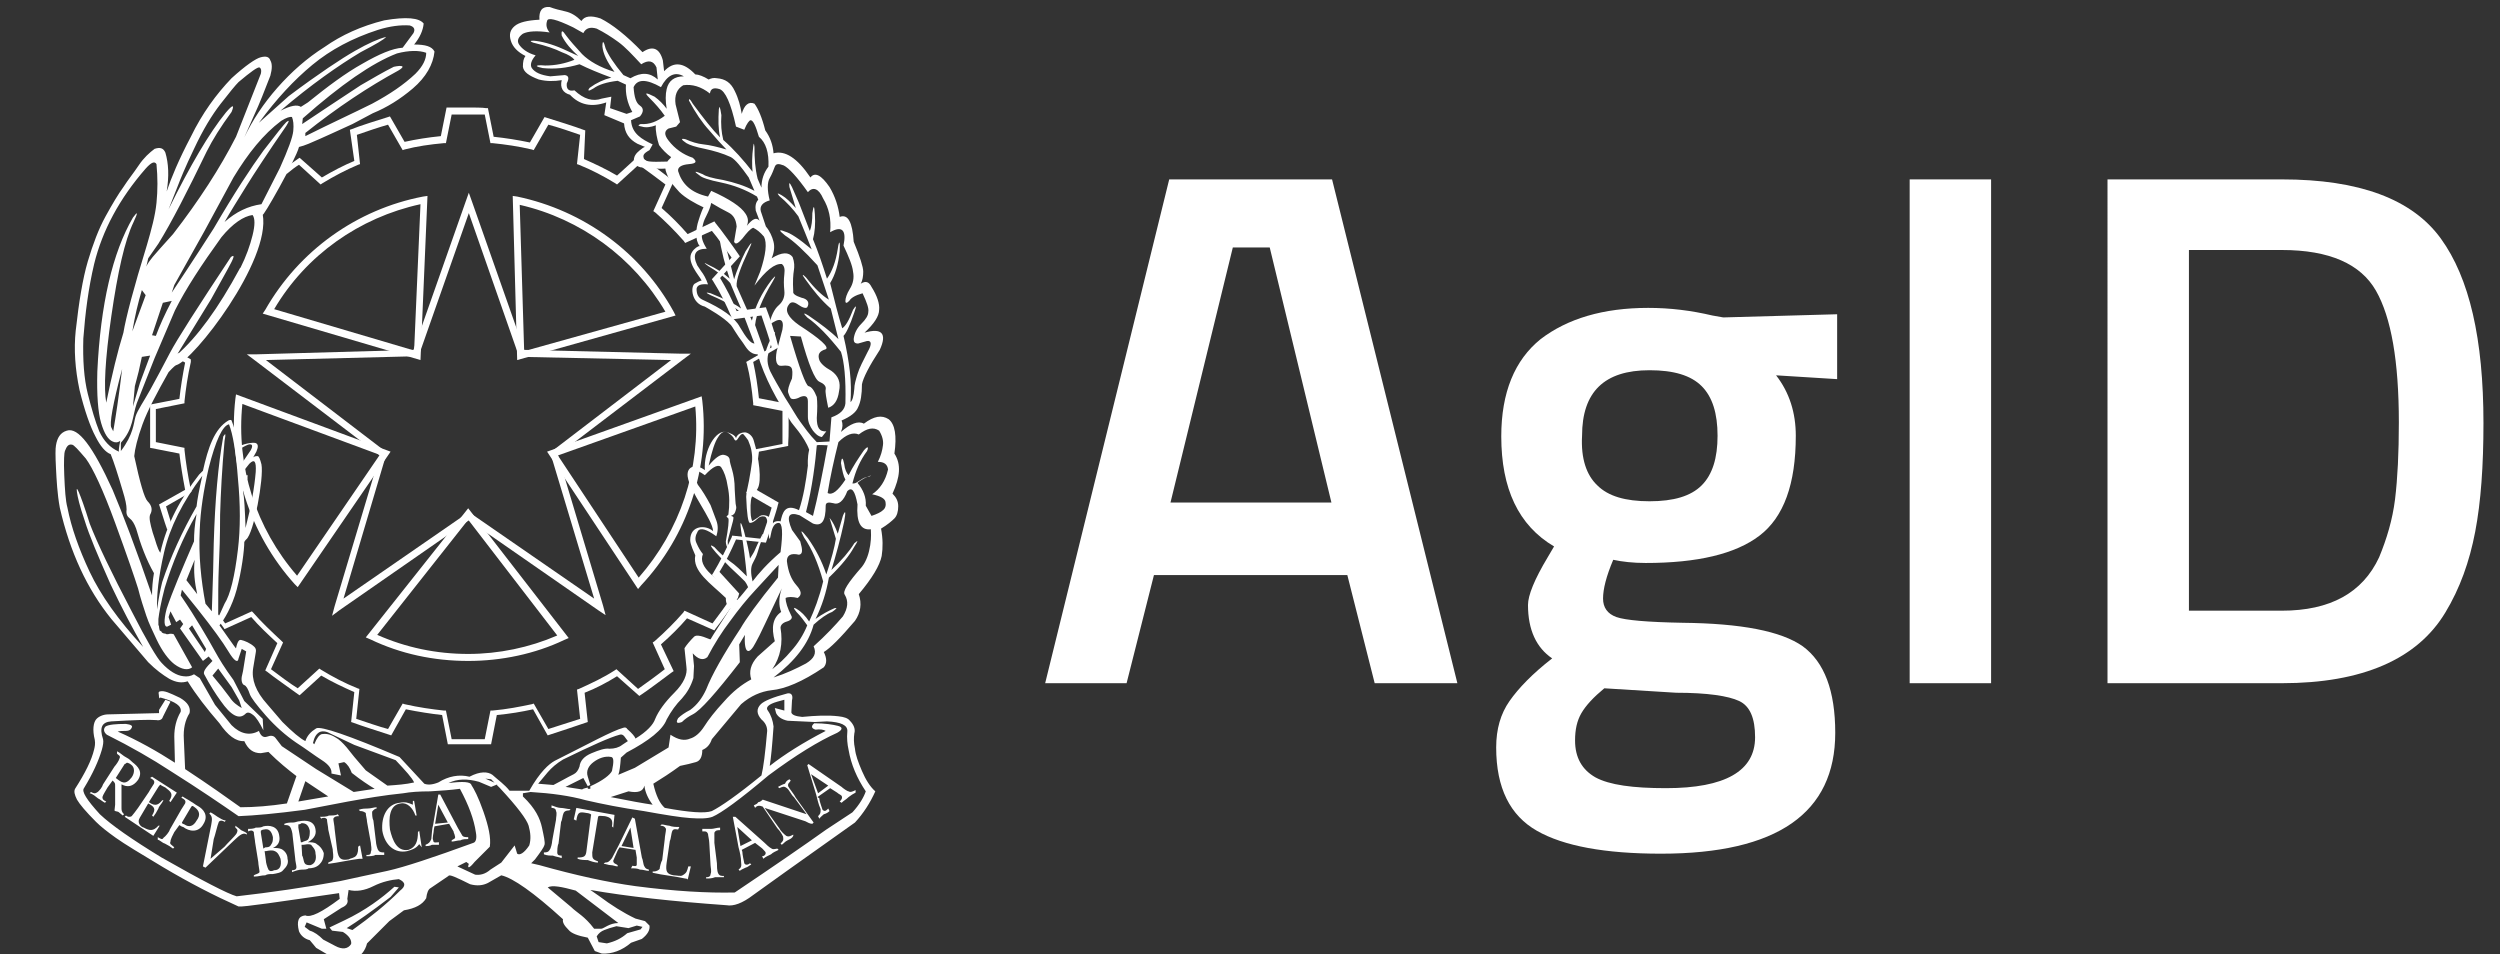<?xml version="1.0" encoding="utf-8"?>
<!-- Generator: Adobe Illustrator 20.1.0, SVG Export Plug-In . SVG Version: 6.00 Build 0)  -->
<svg version="1.1" id="Layer_1" xmlns="http://www.w3.org/2000/svg" xmlns:xlink="http://www.w3.org/1999/xlink" x="0px" y="0px"
	 viewBox="0 0 393 150" style="enable-background:new 0 0 393 150;" xml:space="preserve">
<rect x="0" y="0" width="393" height="150" fill="#333333" stroke="none"/>
<style type="text/css">
	.st0{fill:#0066CC;}
	.st1{fill:#6F7072;}
	.st2{fill:#FFFFFF;}
	.st3{enable-background:new    ;}
</style>
<g>
	<path class="st0" d="M110,100.4c0.7,0,1.6,0.3,1.4,0.9s-0.5,1.5-1,1.6s-1.6-0.7-1.6-1.4S109.4,100.4,110,100.4L110,100.4z"/>
	<path class="st0" d="M51.7,118.7c0.7,0.4,1.5,0.4,2.2,0l-0.6-0.9l-1.3-1.1c-0.7-0.4-1.2,0-1.7,1L51.7,118.7L51.7,118.7z"/>
	<path class="st1" d="M89.5,144.3c-0.2,0.4-0.1,0.7,0.4,1.1c0.5,0.4,0.9,0.4,1.2,0.2L89.5,144.3L89.5,144.3z"/>
	<path class="st2" d="M140.6,71.3c0.4-2.8,0.1-4.6-0.9-5.4c-1.1-0.7-2.3-0.5-3.9,0.7c-0.9-0.5-2.1,0-3.6,1.3
		c0.3-0.7,0.3-1.3,0.1-1.8c1.4-0.6,2.3-1.3,2.6-2.1c0.4-0.8,0.6-2,0.6-3.6c0.2-1,1.1-2.8,2.8-5.4c1.2-2.6,0.3-3.5-2.4-2.7
		c1.5-1.4,2.3-2.6,2.3-3.6c0.1-0.9-0.3-2.2-1.2-3.6c-0.4-0.8-0.9-1-1.7-0.5c0.3-0.5,0.4-1.2,0.4-1.9s-0.5-2.3-1.5-4.7
		c-0.2-3.1-0.9-4.4-2.2-3.9c-0.2-1.6-0.7-3.2-1.6-4.7c-1.3-1.9-2.3-2.4-3-1.5c-2.1-3.1-4-4.3-5.8-3.8c-0.1-1.3-0.5-2.5-1.3-3.6
		c-0.5-2-1.1-3.4-1.7-4.2c-0.9-0.4-1.6,0.2-2,1.6c-0.2-1.2-0.5-2.4-1.1-3.6c-0.6-1.3-1.5-1.9-2.8-2c-0.5-0.1-0.9,0-1.3,0.2
		c-0.8-0.5-1.6-0.8-2.1-0.8c-1.8-1.9-3.4-2.1-4.9-0.5l-0.2-1.7c-0.5-1.9-1.6-2.4-3.2-1.3c-2.6-2.7-4.8-4.4-6.6-5.3
		c-1.5-0.5-2.5-0.4-3,0.4c-0.8-0.8-1.6-1.3-2.5-1.5s-1.7-0.4-2.5-0.7c-1.2-0.1-1.7,0.6-1.6,2c-1.9,0.1-3.2,0.4-3.9,1
		c-0.7,0.6-0.9,1.3-0.6,2.3s1.1,1.8,2.3,2.4c-0.3,0.4-0.4,0.9-0.4,1.7c0.1,0.8,0.9,1.4,2.5,2c1.2,0.3,2.4,0.3,3.6,0.1
		c-0.3,1.2,0.2,2,1.3,2.3c1.5,1.6,3.4,2,5.7,1.2l-0.3,2l3.1,1.3c0.1,1.5,0.8,2.5,2.1,3.2l1.2,0.5c-0.3,0-1.4,1-1.4,1.1
		c-0.3,0.3-0.9,1.7,0.7,2.1c1.3,0.1,2.6,0.3,3.9,0.2c0,0.4,0.3,1,0.5,1.5s0.8,1.2,1.7,2.2c0.9,0.9,2.5,1.8,3.8,2.4
		c-0.1,0.1-0.5,1.1-0.8,2.1c-0.4,1.2-0.6,3,0.2,4c-0.2-0.1-0.9,0.4-1.2,0.9c-1,1.5,1.1,3.7,1.5,4.5c-0.2,0-0.8,0.3-1.1,0.5
		c-0.7,0.5-0.5,3.1,1.6,3.6c0.5,0.3,2.9,1.6,4.1,2.9c0.2,0.2,0.9,1.5,1.9,2.8c0.5,0.7,1,1.8,2.3,1.8c1.1,3.7,3,7.2,5.3,10.7
		c0,0.1,2.1,2.3,2.8,4.3c-0.3,1.3-0.2,2.4-0.2,2.5c-0.3,2.5-0.7,4.9-1.4,7c-2.2-1.1-2.6,0.4-2.9,1.8c0.1-0.1-1-0.2-1.2,0.3
		c0.1-0.9-1.3-1.6-2-1.2c0,0-0.7,0.5-1.2,0.8c-0.1,0.1-0.3-0.7-0.3-1.3c0-0.4-0.1-1.9,0.2-2.5c0-0.1,0.6-0.7,0.9-1.3
		c0.7-1.2,0.2-4.9-0.6-7.5c-0.2-0.8-0.8-1.2-1.2-1.3c-0.2-0.1-1.4,0-1.6,0.9c-0.1-0.5-0.9-0.8-1.5-1c-1.7-0.4-3.6,2.9-3.4,6
		c-1.3-1-2.9-0.7-2.7,1c0.3,2.4,3.9,6.7,4,8.6c-1.1-1-3.6-1-3.6,1.4c0,0.7,0.6,1.9,0.8,2.4c-0.5,2.5,2.4,4.4,4.8,6.7
		c0,1.1,0.3,1.1,0.7,1.6c-0.4,0.7-3.1,4.8-3.1,4.9c-0.1,0.1-2-1-2.6-0.4s-1.2,1.3-1.5,1.8l0.3,2.9c0.2,1.2-0.4,2.6-1.9,4.1
		s-2.5,2.9-3,4.1c-0.3,0.9-1.3,2-3.1,3.1c-0.1-0.3-0.5-0.8-1.3-1.5c-0.1-0.2-0.3-0.3-0.6-0.2c-1.8,0.5-5.4,2.5-10.8,5.2
		c-0.9,0.5-2.3,1.7-4,4.7h-3.1c-0.8-1-1.7-1.6-2.7-2.5c-0.7-0.5-1.9-0.6-3.6,0.3c-1.6-0.4-3.3-0.1-4.9,0.9c-1,0.4-1.7,0.4-2.2,0.2
		l-3.9-4.2c-8-3.4-12.4-4.9-13.1-4.5c-0.8,0.5-1.4,1.1-1.7,2c-0.8-0.4-2-1.4-3.6-3l-2.4-2.8c-1.8-2-2.5-3.9-2.2-5.7l0.4-2.4
		c0.1-0.4,0-0.7-0.2-0.9c-0.6-0.6-1.6-1-2.1-1.1c-0.1,0-0.5-0.2-0.8,1.3c0.1,0.3-2.5-3.5-2.6-3.6c0.7-0.8,2-3,2.7-5.6
		c0.8-3,1.2-6.2,1.2-7.5c0.1-0.2,0.2-0.3,0.3-0.4c1.2-0.9,2.8-9.7,2.4-11.8c-0.2-0.8-0.4-1.3-0.6-1.3s-0.5,0-0.7,0.2l0.5-0.9
		c0.3-0.7,0.3-1.1,0-1.3c-0.2-0.2-1.6-0.1-2.8,0.5c-0.2-1.4-0.8-3.4-1.1-4.1c-0.1-0.2-0.5,0-0.5,0c-2.2,1.3-3.2,4.3-4,7.9l-0.6,0.6
		c-2.8,3.6-5.1,7.7-6.1,12.3c-0.5-0.7-0.7-1.8-1.2-3.2c-0.4-1.4-0.6-2.3-0.4-2.8c0.4-0.7,0.3-1.4-0.4-2.1c-0.5-0.5-1.2-2.9-2.1-7.1
		c0.1-1.1,0.5-2.8,1.3-5s2.3-5,4.1-8.2c0.1-0.1,0.9-1,1.2-1.1c2.7-0.7,14.9-16.4,13.6-23.7c-0.2,0.9,5.2-8.6,5.7-10.6l0.7-0.2
		l0.8-0.3c2.6-1.1,4.9-2.2,6.9-3.1l3.2-1.7c2.2-0.9,4.3-2.2,6.3-3.9c2.1-1.8,3.2-3.8,3.4-5.8C67.9,7.3,66.9,7,65.1,7
		c0.9-1.1,1.4-2.2,1.5-3.3c-0.7-0.9-2.7-1.1-6.2-0.5c-3.6,0.9-6.7,2.3-9.4,4.2c-2.7,1.7-5.2,3.9-7.4,6.4s-3.9,5.1-5.2,7.8L40,18
		c0.8-1.7,1.6-3.8,2.5-6.1c0.3-1.1,0.3-1.9,0-2.4C42.3,8.9,41.8,8.8,41,9s-2.4,1.3-4.6,3.3c-2.4,2.5-4.6,5.5-6.4,9.2
		c-1.9,3.6-3.1,6.5-3.8,8.6c0.4-2.4,0.3-4.4-0.2-6.1c-0.3-0.7-0.8-0.9-1.7-0.6c-0.8,0.6-1.7,1.4-2.5,2.6s-1.7,2.3-2.4,3.4
		c-0.8,1.1-1.7,2.6-2.8,4.6c-1.1,2-2,4.4-2.8,7.1c-0.8,2.7-1.4,6.4-1.9,10.9c-0.3,2.9-0.1,6,0.6,9.3c0.8,3.3,1.7,5.8,2.5,7.3
		c0.8,1.6,1.6,2.5,2.4,2.8c0.5,1.2,1.1,3.1,1.9,5.8c0.4,1.3,0.6,2.2,0.6,2.9c-0.1,0.7,0.1,1.1,0.5,1.4s0.7,0.8,1,1.6
		c0.7,2.5,1.6,4.9,2.8,7c-0.2,1.2-0.3,2.3-0.3,3.5c-2.5-7.3-4.6-12.8-6.2-16.6c-3.1-6.8-5.4-9.9-7.2-9.3C9.5,68,9,68.8,8.8,70
		c-0.1,0.5-0.1,1.7,0,3.6s0.2,4,0.6,6.2c1.6,7,4.3,12.8,8.1,17.5l5.8,6.8c1.2,1.2,2.3,2,3.3,2.6c1.1,0.6,2,0.7,2.9,0.4
		c1.3,2.1,3,4.3,5,6.6c1.3,1.9,2.6,2.9,3.9,2.8c0.6,1.3,1.4,1.9,2.6,1.9l1.2-0.2c1.6,1.6,3.1,2.8,4.4,3.8l-1.5,4.3
		c-2.6,0.4-5.1,0.6-7.3,0.6c-2.1-1.5-4.9-3.5-8.7-6l-0.2-4.7c-0.1-1.6,0.2-3,0.9-4.1c0.2-0.9-0.3-1.7-1.5-2.4
		c-1.7-0.8-2.5-1.2-3.2-1c-0.3,0.1-0.1,0.4-0.1,0.9v0.3c0-0.2,0.1-0.3,0.4-0.2c2.2,0.6,3.2,1.3,3,2.2c-0.7,1.2-1,2.5-1,3.9l0.1,4.1
		c-2.8-1.8-5.8-3.5-9-4.9c0.4-0.1,0.8-0.1,1.3-0.1s0.8-0.2,0.9-0.5c0.2-0.3-0.1-0.5-0.9-0.6c-1.6,0-2.7,0.1-3.2,0.4
		c-0.4,0.4-0.3,0.9,0.2,1.3c3.8,1.9,7.1,3.8,10,5.7c4.6,2.9,8.1,5.3,10.7,7.1c2.5-0.1,5.9-0.4,10.4-1l6.8-1.3c2.8-0.5,5.7-1,8.7-1.3
		c1.1-0.2,2.5-0.3,4.2-0.3c1.7-0.1,3.2-0.2,4.7-0.4c1.4,2.6,2.2,4.8,2.5,6.8c0.2,1,0,1.6-0.4,1.7c-6.3,2.3-10.8,3.8-13.5,4.4
		c-2.7,0.6-5.2,1.1-7.4,1.6c-5.5,1-11,1.8-16.3,2.4c-1.4-0.4-5.3-2.4-11.8-6.1c-4.6-2.8-7.9-5.1-9.7-6.8c-2.1-2.3-2.9-3.6-2.5-4.1
		c1.4-2.3,2.3-4.3,2.8-6c0.2-0.7,0.3-1.3,0.2-1.7c-0.6-1.8-0.2-2.7,1.3-2.8c3.5-0.2,5.9-0.3,7.1-0.2c0.5,0.1,0.9-0.1,1-0.5l1.2-2.4
		L26,110l-1,1.6V110v2.1l-8,0.2c-0.7,0-1.5,0.3-1.9,0.8s-0.6,1.6-0.2,3.2c0.1,0.6,0,1.1-0.1,1.5c-0.4,1.7-1.4,3.7-3,6.2
		c-0.2,0.4-0.1,0.9,0.3,1.7c0.4,0.7,1.4,1.9,3,3.5c0.7,0.7,1.7,1.5,3.1,2.5s3.9,2.5,7.4,4.6c4.2,2.5,8.1,4.5,11.9,6.2
		c0.8,0.1,6.1-0.7,15.8-2.1l0.1,0.9c-2.8,2.1-4.6,3-5.4,2.6c-1.1,0.1-1.4,0.9-1,2.5c0.3,0.7,0.9,1.2,1.7,1.4l1,1.2l2.9,1.7
		c1.1,0.3,2.2,0.3,3.2,0c0.9-0.4,1.6-1.2,1.9-2.4L58,148l3.2-3.2l2.3-1.7c1.8-0.3,2.9-0.9,3.5-1.9c0.1-0.8,0.3-1.4,0.7-1.6l2.8-1.9
		c0.1-0.3,1.2,0.2,3.4,1.3c1.1,0.3,2,0.2,2.8-0.2l2.1-1.2c1.8,0.4,5.1,2.7,9.7,6.9c-0.1,0.5,0.2,1,0.9,1.7c0.4,0.5,1.4,0.9,3,1.2
		l1.1,2.1l1.1,0.4c1.6,0.1,3.2-0.5,4.6-1.7l1.7-0.6c0.9-0.7,1.3-1.4,1.2-2.1l-0.7-0.7l-1.5-0.4c-1.9-0.9-3.8-2.1-5.8-3.6l-1.3-0.9
		c5.7,1,12.9,1.8,21.4,2.4c1.1,0.2,2.5-0.3,4.2-1.6c1.8-1.3,7.1-5.1,16-11.4c1.3-1.4,2.4-3.1,3.2-4.9c-0.8-0.7-1.5-1.8-2.1-3.2
		c-0.6-1.4-1-2.5-1.1-3.5c-0.2-0.9-0.2-1.7-0.1-2.4c0.2-0.7-0.1-1.4-0.7-2c-0.3-0.4-0.9-0.6-1.8-0.7c-1.7-0.2-3.6-0.1-5.7,0.1
		c-1-0.1-1.6-0.3-1.7-0.7l0.1-1.9c0.2-0.8-0.1-1.2-0.7-1.1c-2.3,0.6-3.7,1.2-4.2,1.7c-0.7,0.7-0.7,1.5,0.1,2.4
		c0.6,0.5,0.9,1.1,0.9,1.8c-0.3,3.5-0.6,5.8-0.9,7c-3.8,3.1-6.4,4.9-7.8,5.6c-1.1,0.4-3.6,0.2-7.4-0.5c-0.8-0.7-1.4-2-1.8-3.8
		c1.3-0.8,2.7-1.7,4.2-2.8c1-0.2,1.8-0.4,2.5-0.6s1-0.9,1-1.9c0.7-0.3,1.2-0.8,1.5-1.7l4.6-5.5c1.5-1.3,3.1-2,4.8-2.2
		c2.1-0.2,4.8-1.3,8.2-3.6c0.5-0.6,0.5-1.4,0-2.4c1-0.6,2.6-2.2,4.9-4.9c0.9-1.3,1.1-2.7,0.6-4.2c2.1-2.5,3.3-4.5,3.6-6
		c0.2-1.3,0.2-2.7-0.1-4.3c1-0.6,1.7-1.2,2.1-1.6c0.4-0.4,0.6-1.1,0.6-1.9s-0.3-1.4-0.9-2C141.5,75,141.7,73,140.6,71.3z M67,8.3
		c0,1-0.5,2.1-1.7,3.3c-1.8,1.7-4,3.2-6.8,4.7c-2.8,1.4-6.5,3.1-10.5,5.1v-0.5c5-4,10-7.3,14.6-9.8c1.2-0.7,0.7-0.9-0.7-0.6
		c-1.6,0.8-3.3,1.8-5.2,2.9c-3.2,2.1-6.2,4.1-9.2,6.1l0.1-0.9c6-5.3,10.9-8.7,14.8-10.2C64.3,7.9,65.9,7.9,67,8.3z M49.1,10.2
		C52,7.8,55.4,6,59.4,4.7c1.9-0.6,3.6-0.8,5-0.7c0.7,0.2,0.9,0.6,0.6,1.2l-1.7,2.3c-1.6,0.1-3.7,1-6.3,2.5c-2.7,1.5-5.5,3.6-8.6,6.1
		l-1.1,0.7c-0.6-0.4-1.6-0.2-3.2,0.6c4.8-4.1,9.1-7.1,12.6-9.2c2.3-1.2,3.7-2,4-2.4c-1.2,0.3-2.8,1-4.9,2.2s-5.6,3.5-10.4,7.1
		l-4.7,4.2C43.5,15.5,46.2,12.6,49.1,10.2z M44.2,19c0.8-0.5,1.4-0.7,1.7-0.6c0.2,0.5,0.3,1.2,0.2,2.2s-0.8,2.9-2.1,5.8l-2.9,5.7
		c-2.1,0.3-4,1.2-5.8,2.8c0.9-1.6,2.1-3.5,3.4-5.6c1.3-2.1,3.4-5.3,6.3-9.5c0.5-0.8,0.5-1,0-0.6c-0.4,0.4-1.6,1.9-3.6,4.5
		c-1.9,2.6-4.6,6.7-7.8,12.2c-0.9,1.4-3,4.7-6.6,10.1l0.4-1.2l4.7-8.4l4.6-8.5C39,24.1,41.4,21.1,44.2,19z M24.9,38.3
		c2.1-3.4,4.6-8.3,7.6-14.5c0.9-1.8,2.2-3.9,3.9-6.2c0.5-1.2,0.2-1.2-0.9,0.1c-2.6,3.2-5.6,8.3-9,15.2l1.5-3.8
		c0.3-0.8,1.1-2.8,2.5-5.7c1.4-3,2.8-5.3,4.2-7.1s2.3-2.9,2.8-3.4c1.9-1.6,3-2.4,3.3-2.3c0.3,0.2,0.3,0.6,0.2,1l-3.9,9.9
		c-2.5,4.9-5.8,10-9.9,15.3c-1.7,1.9-2.8,3.1-3.2,3.6c-0.4,0.5-0.8,1-1,1.5l0.3-1.3L24.9,38.3z M27,47.3c-1.1,2.1-1.9,3.9-2.5,5.5
		l-0.6-0.1l1.7-5.1L27,47.3z M21.2,60.7l0.6-2.3l0.5-2.3l1.3-0.2L22,60.2l-1.1,3.7L21.2,60.7z M20.8,52.1c0.4-2.4,0.9-4.5,1.5-6.5
		l0.6,0.8L20.8,52.1z M17.8,67.8l-0.3-0.6c-0.3-0.5,0.2-3.6,1.7-9.2C18.7,62.2,18.2,65.5,17.8,67.8z M16.7,63.3
		c-0.4-2.2-0.2-6.7,0.8-13.6s2.1-11.9,3.5-14.8c0.7-1.5,0.7-1.8-0.1-0.7c-3.2,5.5-5.1,13.6-5.6,24.2c-0.1,3.7,0.1,6.4,0.6,8.1
		c0.5,1.7,1.1,2.6,1.8,2.9c0.4,0.2,0.8,0.2,1.2-0.1c0,0-0.3,1.4-0.2,1.7c-1.4-0.6-2.4-1.7-3.1-3.2c-0.6-1.5-1.2-3.5-1.8-5.9
		s-0.8-5.3-0.7-8.7c0.3-4,0.8-7.9,1.7-11.7c1.3-5.3,4-10.3,8.1-15c0.9-1,1.4-1.2,1.7-0.7c0.2,2.1,0.2,4.1,0,6.1s-0.8,4.2-1.5,6.6
		c-2.1,6.8-3.3,11.4-3.7,13.8C18.5,55.2,17.6,58.9,16.7,63.3z M19,70.9v-1.3c2-2.2,1.8-4.2,2.5-6.2l2.8-7.1l3.2-7.5
		c1.7-3.4,4.2-7.2,7.3-11.5c1.8-2.2,3.5-3.3,4.9-3.5c0.4,0.5,0.4,1.6,0,3.2c-0.4,1.6-1,3.3-1.9,5.1c-0.1,0-0.1,0.1-0.1,0.1
		C34.3,48.5,31,53,27.8,55.8l5.4-8.8l2.6-4.7c1-1.8,1.2-2.4,0.5-1.9c-5.3,8-8.5,13-9.6,15.1s-2.1,4-3.1,5.8s-2,3.2-2.3,4.2
		S21,68.3,19,70.9z M40.2,74.2c-0.2,2.4-0.7,5.3-1.6,8.8c-0.1-2.9-0.2-4.8-0.4-5.8l0.7-2c0.1-0.7-0.1-0.7-0.4-0.1L38.1,76L38,74.4
		l1.2-1.5C40,72.1,40.3,72.5,40.2,74.2z M39,69.9c0.7-0.2,0.8,0.2,0.4,0.9L37.9,73c-0.1-0.9-0.2-1.7-0.4-2.3
		C38,70.4,38.5,70.1,39,69.9z M32.8,73.6c1.1-4.4,2.2-6.7,3.2-6.9c0.6,1.5,1.1,4.4,1.4,8.5c0.4,4.1,0.4,7.9,0,11.2
		c-0.5,4.2-1.2,7.1-2.1,8.5l-1,2.2c0-3.3,0-5.9,0.1-8s0.2-4.8,0.2-8.2c0.1-3.4,0.3-7.3,0.7-11.6c0.2-1.1,0.2-1.3-0.2-0.7
		c-0.8,4.4-1.3,10-1.5,16.8l-0.1,4.5l-0.2,6.2l-1-1.2c-0.7-3.7-1.1-7.6-0.9-11.6C31.5,80.3,32,77.1,32.8,73.6z M25.8,86.8
		c0.9-3.9,2.9-7.9,6-12c-0.5,2.2-0.8,3.8-0.9,4.8c-2.3,4-4.1,8-5.4,11.9c-0.3,1.2-0.6,2.7-0.8,4.3C24.6,93.7,24.9,90.7,25.8,86.8z
		 M31,93.4l-1.7-2.2l1.3-3.2C30.4,89.8,30.6,91.6,31,93.4z M46.9,126l1.1-3.2l3.6,2.4L46.9,126z M55.6,124.5l-5.9-3.6l-5.4-3.6
		l-1-1.3c-0.3-0.4-0.8-0.4-1.3-0.2c-0.6,0.2-1-0.1-1.3-0.9c-1.4,0.8-2.9,0.5-4.3-0.9l-2.6-3.2l-2.4-4.2l-0.9-0.6
		c-0.5,0.3-1.1,0.4-1.7,0.3c-1-0.1-2.2-0.8-3.4-2.1c-0.7-0.7-2.3-3.4-4.7-8.1c-3.2-6.1-5.4-10.7-6.6-13.8c-0.8-2.6-1.4-4.2-1.7-4.9
		c-0.3-0.7-0.4-0.7-0.3,0c0.1,0.7,0.4,2.1,1.2,4.4c0.7,2.3,2.1,5.6,4.1,10.1c1.7,3.6,3.4,6.8,5.1,9.8c-3.9-4.2-6.7-8.2-8.4-11.8
		c-1.7-3.6-2.9-7-3.5-10.1c-0.3-1.1-0.4-2.8-0.5-5.1c-0.1-2.3,0-3.6,0.1-3.8c0.3-0.8,0.6-1.1,1.1-1c0.3,0,1,0.8,2.2,2.2
		c1.1,1.5,2.7,4.9,4.6,10.1s3.1,8.7,3.6,10.3c0.4,1.6,0.9,3.1,1.3,4.3c0.4,1.2,1,2.4,1.6,3.7c0.9,1.9,1.9,3.2,2.8,3.9
		c1.2,0.9,2.2,1,2.8,0.5l-2.9-5.2c-0.3-0.1-0.6-0.1-0.9,0c-0.1,0-0.1,0-0.1,0l0,0c-0.1,0-0.2,0-0.3-0.1c-0.1,0-0.3,0-0.4-0.1
		c-0.1,0-0.2-0.1-0.2-0.2c-0.1-0.1-0.2-0.1-0.3-0.2C25,98.7,25,98.6,25,98.5s-0.1-0.2-0.1-0.3c0-0.3,0-0.6,0-0.9
		c0.1-0.9,0.4-2.6,1-4.9c1.2-3.9,2.8-7.8,5-11.6c-0.3,1.7-0.4,3.1-0.4,4.3c-1.9,4.4-3.4,7.9-4.3,10.6c-0.5,1.9-0.4,2.9,0.1,2.8
		l0.6-0.3L26.5,97l0.3-0.9l0.9,1.7l0.6-0.4l0.5,0.7l-0.5,0.7l3.6,5.1l0.9-0.7l0.6,0.7c-1.1,1.1-1.5,1.7-1.3,2.1
		c0.9,1.7,1.8,3.1,2.6,4.2c1.6,2.3,2.9,3,3.9,2c0.3-0.3,0.7-0.2,1.2,0.2c0.5,0.4,1,1.2,1.6,2.4l-0.1-1.8l-2.9-2.8l-1.7-3.3
		c-1.4-1.9-2.3-3.4-2.9-4.5c-0.6-1.1-1.3-2.3-2.2-3.8c-0.9-1.5-1.9-3.1-3.2-5l0.2-0.9l2.5,3.1c2.3,2.9,3.9,5.1,4.8,6.6
		c0.9,1.5,1.5,1.9,1.6,1.1L38,102l0.7,0.4l-0.5,3.1l-0.2,0.9c-0.1,0.7,0.1,1.2,0.4,1.3c0.3,0.1,0.6,0.6,0.9,1.5
		c0.2,0.5,1,1.6,2.5,3.3c1.5,1.7,3.1,3.1,4.7,4.2c1.7,1.1,3,2.1,4.1,2.8c1.1,0.7,1.6,1.4,1.5,2.1l1.5,0.3l-0.4-1.9l0.9-0.2
		c0.5,0.3,0.9,0.9,1.2,1.7c1.4,1.1,2.6,1.9,3.6,2.5L55.6,124.5z M29.7,98.8l0.5-0.5l2.2,3.7l-0.2,0.5L29.7,98.8z M33.4,106.2
		l0.9-1.1l2.1,2.9l1.2,2.1l0.4,1.2c-0.7-0.4-1.4-0.9-1.9-1.7l-1.3-1.7L33.4,106.2z M60.9,123.5l-3.4-2.4c-1.4-1.6-2.4-2.8-3-3.6
		c-0.6-0.7-1.2-1.3-1.8-1.6c-0.8-0.5-1.5-0.6-2.1-0.5c-0.4,0.1-0.8,0.6-1.2,1.6l-0.2-0.2c0.2-0.9,0.5-1.4,1-1.7
		c0.4-0.2,1-0.2,1.7,0.2l3.8,1.8l6.5,2.4c1.6,1.7,2.6,2.8,2.9,3.5C63.8,123.3,62.4,123.4,60.9,123.5z M62.9,140
		c-2.2,2.2-4.7,4.2-7.5,6.2l-0.9-0.3c1.6-1,3.9-2.6,6.9-4.9l1.3-1.5l-0.7-0.1c-1,0.9-2.1,1.8-3.4,2.7c-1.3,0.9-2.8,1.8-4.5,2.6
		l-2.3,1.1l0.4,0.5l1.7,0.2c1,0.6,1.4,1.3,1.3,1.9c-0.5,0.8-1.4,0.9-2.5,0.3l-1.9-1c-0.7-0.7-1.4-1.2-2.1-1.4l-0.8-0.6l0.3-0.7
		l2.4,1h0.7l-0.4-1.5l2.8-1.8c0.7-0.3,1.1-0.7,0.9-1.4l0.2-1.4c1.2,0.3,2.5,0.1,3.9-0.6c1.4-0.7,2.8-1,4-1.1
		C63.8,138.7,63.8,139.3,62.9,140z M95.9,17l0.2-1.8l-1.5,0.3c-1.4,0.5-2.8,0.1-4.3-1.3c-0.9,0.2-1.3-0.2-1.2-1.1
		c0.4-0.8,0.3-1.2-0.3-1.3L86.5,12c-1.5-0.2-2.4-0.6-2.9-1.3c-0.3-0.5-0.1-1.2,0.6-2C82.8,8.3,82,7.6,81.6,7s-0.1-1.2,0.6-1.7
		c0.8-0.4,2.2-0.5,4.2-0.2c-0.5-0.6-0.6-1.2-0.4-1.8c0.1-0.6,1.4-0.3,4.1,1l1.6,0.9c0.4-0.8,1.1-1,2.1-0.7c1.2,0.6,2.3,1.3,3.4,2.1
		s2.2,2,3.6,3.5c1.1-0.7,1.9-0.6,2.4,0.5l0.2,1.9c-1.2-1.1-2.6-1.2-4.3-0.2L98,11.8c-1.5-1.8-2.4-3.2-2.8-4.2
		c-0.3-1.2-0.5-1.3-0.5-0.3c0.1,1.1,0.7,2.4,1.9,4c-2.3-0.7-4-1.7-5.1-2.8c-1.1-1.2-1.9-2.1-2.5-2.9c-0.6-0.9-0.8-0.9-0.7,0
		c0.6,1.2,1.5,2.2,2.6,3.2c-0.8-0.4-1.6-0.7-2.4-1.1c-1.8-0.8-3.4-1.2-4.6-1.3c-0.6,0-0.6,0.1-0.1,0.3c2.1,0.5,3.5,1,4.5,1.5
		c1.1,0.4,1.7,0.8,2,1.2c-1.5,0.6-3,0.9-4.6,0.9c-1-0.1-1.4,0-1.3,0.1s0.4,0.2,0.9,0.3c1.9,0.2,3.8,0,5.8-0.6c1.4,0.7,3.1,1.4,5,2.1
		c-1.2,0.3-2.3,0.8-3.4,1.6c-0.4,0.5-0.2,0.6,0.6,0.1c0.8-0.6,2.1-1,3.8-1.2l1.3,0.6c-0.1,1.4,0.2,2.9,1,4.3l-0.9,0.3L95.9,17z
		 M104.9,25.4c-2.9,0.1-3.5,0-3.7-0.5c-0.1-0.4-0.2-0.7,0.9-1.3l0.5-0.9c-1.7-0.8-3.3-1.7-3.4-3.8l1.4-0.6c0.6-0.7,0.6-1.3,0-1.7
		c-0.6-0.4-0.9-1.3-1-2.9c0.6-1.3,2-1.3,4.3,0c1-1.9,2.2-2.5,3.6-1.7c-1.5,0-2.4,0.7-2.7,2c-0.2,0.8-0.2,1.9,0,3.1
		c-0.5-0.7-1.2-1.4-1.9-1.9c-1.4-0.7-1.7-0.7-0.8,0.2c0.9,0.9,1.7,1.8,2.4,2.8c-1.2,0.9-2.4,1.4-3.8,1.3c-0.5,0.2-0.4,0.3,0.2,0.4
		c0.6,0.2,1.4,0.1,2.2-0.2c-0.1,0.8,0.2,2.2,0.5,3.1c0.5,0.7,1.2,1.4,1.9,1.9C105.4,24.9,105.1,25.1,104.9,25.4z M106.6,26.9
		c-0.1-0.6,0.5-1,1.7-1.1s1.3-0.4,0.6-1c-1.5-0.5-2.8-1.4-3.8-2.7c-0.7-0.9-0.7-1.5,0-1.9l1.2-0.3l0.6-0.7l-0.7-2.8
		c-0.2-1.4,0.2-2.4,1.2-3c1.4-0.2,2.8,0.2,4.2,1.3c0.1-0.7,0.5-1,1.5-0.7c0.9,0.3,1.8,2.2,2.6,5.9l1.3,0.5c0.4-1,0.8-1.5,1-1.5
		c0.4,0,0.8,0.9,1.3,2.6c1.1,0.9,1.6,2.5,1.5,4.7c-0.7,0.9-1.1,2-1.1,3.3l-0.6-1.4c-0.4-1.6-0.5-3.2-0.5-5c-0.1-0.7-0.1-0.7-0.2,0
		c-0.2,1.5-0.2,2.8-0.1,3.9c-1.4-1.8-2.9-3.5-4.6-5c-0.3-1.2-0.4-2.5-0.3-3.9c-0.2-1.3-0.3-1.6-0.4-0.9c-0.1,1.6-0.1,3.1,0.2,4.4
		c-1.2-1.2-2.6-3-4.3-5.3c-0.4-0.7-0.6-0.9-0.6-0.5c1,1.9,2.1,3.5,3.2,4.7c1.1,1.3,2,2.3,2.7,3c-1.4-0.4-2.6-0.7-3.6-0.8
		c-1-0.1-1.9-0.4-2.8-0.8c-0.8-0.2-0.8,0,0.1,0.6c0.5,0.3,1.4,0.6,2.9,0.9c1.4,0.3,2.8,0.7,4.1,1.3c0.7,0.4,1.6,1.5,2.8,3.2l0.9,2.1
		c-1.5-0.8-3.1-1.3-4.9-1.7c-1.8-0.3-2.8-0.6-3.2-0.9c-1.4-0.6-1.5-0.5-0.5,0.2c0.3,0.3,1.4,0.7,3.4,1.1c1.9,0.4,3.8,1.1,5.6,2.2
		l0.2,0.5c-0.4,0.4-0.5,1-0.4,1.7l0.6,1.6c-0.5-0.6-1.1-0.3-2,0.8c0.3-0.7,0.2-1.3-0.2-1.9c-0.7-1.1-2.5-2.3-5.4-3.6l-0.5,0.9
		C108.6,30.3,107.2,28.9,106.6,26.9z M125.8,66.3c-0.6-0.8-1.3-2.1-2.4-3.8c-1-1.7-1.8-3.1-2.3-4.1c-0.5-1.1-0.6-2.1-0.2-3.2
		c0.3-1.1,0.6-1.9,0.8-2.5c0.2-0.6,0.2-0.7-0.1-0.3c-0.6,1.1-1.1,2.2-1.3,3.2l-1.6-4.5c0.2-1.8,1.1-4.1,2.8-6.9
		c0.5-0.9,0.5-1-0.2-0.2c-1.6,2.1-2.6,4.2-3.1,6.4l-2.4-5.4c-0.1-1,0.6-2.9,1.9-5.7c0.7-1.5,0.5-1.4-0.5,0.2
		c-0.8,1.6-1.4,3.1-1.8,4.4c-0.7-3-1.4-5.6-2.1-7.7l-0.6-0.2l0.3,0.9c0.4,2.6,1,4.9,1.7,6.9c-1-0.9-2.1-1.6-3.4-2.2
		c-0.7-0.4-0.7-0.3,0,0.2c1.5,0.9,2.7,1.8,3.5,2.7c0.6,1.5,1.2,2.8,1.7,4c-0.9-0.7-2.6-1.5-4.8-2.4c-0.8-0.2-0.8-0.1,0,0.3
		c2.8,1.2,4.6,2.3,5.3,3.4l1.6,4.2c-0.6,0-1.3-0.9-2.3-2.6c-0.8-1.5-2.8-2.9-5.9-4.3c-0.6-0.3-0.9-0.8-0.9-1.7
		c0.1-0.6,0.7-0.8,1.8-0.7c-0.3-0.9-0.7-1.6-1.1-2.1l-0.6-0.9c-0.8-1.7-0.3-2.6,1.5-2.6c-0.7-1.1-0.9-1.9-0.7-2.4
		c-0.1-1,0.2-2,0.7-2.9c0.3-0.6,0.6-1.3,0.7-1.9c1,0.6,1.9,1.1,2.7,1.5c0.8,0.4,1.2,1.1,1.3,2.2l-0.4,2.4c0.2,0.5,0.6,0.3,1.3-0.5
		c0.7-0.9,1.2-1.5,1.7-1.7c0.6,0.3,1.1,0.7,1.7,1.4c0.5,1,0.3,2.8-0.6,5.5l-0.9,2.2c1.8-2.4,3.2-3.5,4.3-3.4
		c0.4,0.3,0.5,0.8,0.4,1.6s-0.1,1.7,0,2.6c0.1,0.9-0.2,1.7-0.9,2.3c-0.7,0.6-1.2,1.7-1.5,3.1c1.7-1.3,2.4-1,2.1,0.7l-0.9,3.4
		c-0.3,1.6,0,2.4,0.8,2.3c0.8-0.1,1.3,0,1.5,0.3s0.2,0.9,0.1,1.7c-0.5,1.1-0.7,1.8-0.6,2.2c0.1,0.3,0.2,0.6,0.4,0.9
		c0.2,0.2,0.8,0.2,1.5-0.2c0.8-0.3,1.2-0.1,1.2,0.7s0,1.6,0,2.4c0,0.8,0.3,1.5,0.8,2.2c0.4,0.5,0.8,0.9,1.4,1l0.7-0.9
		c-1.1,0.1-1.5-0.6-1.5-2.1c0.1-1.4,0.1-2.5,0-3.3c-0.4-1-0.8-1.6-1.3-1.7c-0.4-0.1-1.4-2.7-2.9-7.9l1.7,0.1
		c1.2,4.4,2.2,6.8,2.9,7.1s1.1,0.7,1,1.2c-0.1,0.4,0.1,1.4,0.4,2.9c0.9-0.3,1.5-1.1,1.7-2.6c0.3-1.4-0.1-2.4-1.2-3.2
		c-1.1-0.6-1.7-1.2-1.9-1.7c-0.3-0.9,0-1.4,1-1.7c0.6-0.3-0.8-1.6-4.2-3.8c-1.7-1.2-2.3-2.3-1.6-3.2c0.3-0.5,0.8-0.5,1.5,0
		s1.2,0.6,1.4,0.4c0.4-0.7,0.1-1.3-0.9-1.5c-0.9-0.3-1.4-0.6-1.3-1c-0.1-1.6,0-2.7,0.1-3.3s0.1-1.3-0.2-2.1
		c-0.6-0.8-1.7-0.8-3.3,0.2c0.4-0.9,0.5-1.8,0.3-2.6s-0.6-1.7-1.2-2.4l-0.8-2.4c-0.2-0.8,0.3-1.4,1.4-1.7c-0.4-1.6-0.4-2.8,0-3.5
		s0.6-1.3,0.8-1.8c0.2-0.5,0.6-0.5,1.4-0.2c0.8,0.4,2.1,1.8,3.8,4.2c0.8-0.9,1.7-0.6,2.4,1c0.9,1.5,1.3,3.2,1.1,5.3
		c1.9-1.1,2.6-0.3,2.1,2.1c0.8,1.7,1.4,3.1,1.5,4.1c0.2,1,0,1.9-0.5,2.7s-0.7,1.5-0.7,1.9s0.2,0.4,0.6,0c0.3-0.5,1-0.9,2.1-1.2
		c0.7,1.5,1,2.4,0.9,2.9c0,0.6-0.4,1.2-1.1,1.9c-0.7,0.7-1.1,1.5-1.2,2.4c0,0.5,0.2,0.7,0.7,0.7l1.4-0.4c0.7-0.1,0.8,0.5,0.1,1.7
		c-0.7,1.4-1.3,2.5-1.6,3.5s-0.5,1.7-0.5,2.3c-0.1,1.2-0.3,1.9-0.6,2.1c0.1-1.5,0.1-3.1-0.1-4.8c-0.2-1.7-0.5-3.5-1-5.6
		c0.4-0.4,1-1.6,1.7-3.7c0.4-1.1,0.3-1.2-0.2-0.4c-0.6,1.6-1.2,2.6-1.7,2.9c-0.6-1.9-1.2-4.3-1.9-7.1c0.8-1.3,1.3-3,1.5-5
		c0.1-1.7-0.1-1.8-0.3-0.4c-0.3,2-0.9,3.6-1.7,4.7c-0.7-2.2-1.4-4.3-2.2-6.2c0.3-1.1,0.4-2.4,0.3-3.9c-0.1-1.5-0.2-1.5-0.4-0.2
		c0,1.1-0.1,2.1-0.4,2.8l-1.7-4.4l-1.1-2.5c-0.4-0.8-0.5-0.8-0.4,0l1,3.3c-0.8-0.9-1.5-1.6-2.2-2s-0.8-0.4-0.4,0.1
		c1.2,1,2.2,2.1,3,3.2c0.7,1.7,1.4,3.4,2.1,5.2c-2-1.7-3.4-2.6-4.2-2.8c-1-0.4-1-0.2,0,0.6c1.4,0.9,3.1,2.5,5.1,4.7
		c0.6,1.8,1.2,3.6,1.8,5.4c-1-0.6-2.2-1.7-3.6-3.5c-0.6-0.6-0.7-0.5-0.1,0.3c1.2,1.7,2.5,3.3,4,4.6l1.2,4.8
		c-1.2-1.2-2.8-2.4-4.7-3.7c-0.8-0.5-0.9-0.4-0.2,0.3c1.7,1.2,3.4,3,5.3,5.4c0.5,1.5,0.8,4.2,0.7,8.1c-0.1,1-0.8,1.7-2.2,2.2
		l-0.3,3.8l-2,0.1C127.2,68.3,126.4,67.1,125.8,66.3z M128.4,70c0.3-0.1,1,0,1.7,0c-0.7,4-1.6,8.4-2.3,11.1l-1.1-0.6
		C127.7,76.7,128.2,72.4,128.4,70z M114.4,92.5c-0.3-0.2-1.2-1-2.6-2.2c-1.3-1.2-1.7-2.2-1.3-3.2c-0.4-0.5-0.7-1-1-1.7
		c-0.3-0.6-0.2-1.2,0.2-1.9c0.4-0.6,1.4-0.3,2.9,0.8c0.3-0.9,0.3-1.7,0-2.5s-0.6-1.6-0.9-2.4c-0.7-1.3-1.3-2.3-2-3.2
		c-0.6-1.2-0.7-1.9-0.4-2.1c0.3-0.2,0.8,0.1,1.5,0.6c1.3-1.4,2.2-1.8,2.6-1.2c0.4,0.6,0.8,1.6,1,3c0.3,1.4,0.3,2.9,0.1,4.4l-0.3,0.3
		l0.3,0.3c0.1,0.3,0,1.5-0.4,3.6c0,0.4,0.1,0.8,0.4,1.3c-0.1-0.6-0.1-1.1-0.1-1.4c0.1-0.3,0.2-0.9,0.5-1.9s0.4-1.5,0.4-1.7
		c0-0.1,0-0.2-0.4-0.3c0.5-0.2,0.6-0.4,0.7-0.7c0.1-0.3,0.2-0.6,0.1-0.9s-0.1-1.1-0.2-2.5c0-1.4-0.2-2.4-0.4-3.1
		c-0.2-0.7-0.4-1.3-0.4-1.7c-0.1-0.4-0.4-0.6-0.9-0.7c-0.6-0.1-1.4,0.5-2.4,1.7c0.5-2.3,1-3.8,1.5-4.5c0.5-0.8,1-1,1.5-0.7
		s0.9,0.7,1,1c0.2,0.4,0.4,0.3,0.7-0.2c0.3-0.5,0.6-0.7,0.8-0.5c0.2,0.2,0.4,0.5,0.7,0.9c0.2,0.5,0.4,1,0.5,1.5s0.2,1.5,0.3,2.9
		c0.1,1.4-0.1,2.3-0.5,2.8s-0.6,1.1-0.6,1.7c0.1,2.7,0.3,4.1,0.6,4.1c0.3,0,0.7-0.2,1.1-0.6s0.8-0.5,1.2-0.4s0.5,0.9,0.6,2.3
		s0.2,1.6,0.4,0.4c0.2-1.1,0.6-1.7,1.2-1.7s0.7,1.5,0.3,4.6c-2.1,1.8-3.5,3.4-4.4,4.6c-0.3-1.3-0.3-2.2,0-2.8s0.6-1.1,0.8-1.8
		c0.2-0.7,0.4-1.3,0.6-1.8c0.4-1.3,0.3-1.4-0.2-0.3c-0.3,0.6-0.6,1.2-0.8,1.7c-0.2,0.5-0.5,0.9-0.8,1.4c-0.1-0.8-0.4-2.3-1-4.5
		c-0.5-1.5-0.6-1.4-0.4,0.1c0.4,2.5,0.7,4.9,0.9,7.2c-0.9-0.9-1.8-1.8-2.7-2.4c-0.9-0.7-1.7-1.4-2.4-2.2c-0.6-0.4-0.7-0.3-0.3,0.2
		c0.6,0.8,1.6,1.8,2.8,3c1.2,1.1,2,1.9,2.3,2.2c0.3,0.4,0.4,0.7,0.5,0.9c-0.5,0.6-1,1.3-1.7,2c-0.4-0.2-0.6-0.6-0.6-1.1
		C114.8,93.1,114.7,92.7,114.4,92.5z M86.1,121.4c0.6-0.7,1.4-1.4,2.4-2c4.5-2.2,7.4-3.5,8.9-3.9c0.3-0.1,0.5,0,0.7,0.2l0.6,0.8
		l-0.9,0.6c-0.5,0.4-1.2,0.6-2,0.6c-0.7-0.1-1.6,0.2-2.8,0.7c-1.2,0.5-1.8,1.2-1.9,2.1c-0.2,0.6-0.5,1-0.9,1.2
		c-1.2,0.6-2.2,1.2-3.2,1.7l-2.4-0.2L86.1,121.4z M92.8,124h-0.4v-0.2c-0.3,0.1-0.6,0.1-0.9,0.3l-2.6-0.4l2.8-1.4l0.7,1.3
		c0.1-0.1,0.2-0.1,0.4-0.2l-0.4-1.3c-0.3-0.9,0.1-1.7,0.9-2.3c0.8-0.6,1.8-1,2.8-0.8c0.4,0.1,0.4,0.8,0.1,2.2
		c-0.3,0.6-1.4,1.5-3.4,2.4V124z M81.3,134.2l-0.4-1.3l-2.1,2.7l-1.7,1.1c-0.8,0.7-1.6,0.9-2.4,0.8l-2.8-1.3l1.4-0.7l0.4,0.3
		c-0.3,0.8,0.1,0.7,0.9-0.3l2.4-2.4c0.2-1.4-0.2-3.2-1-5.5s-1.5-3.6-1.9-4.2c-0.1-0.5-1.3-0.6-3.6-0.3c1.4-0.7,3-0.7,4.8-0.2
		l1.9,0.8l1-0.4l-0.1-0.1l-1.8-0.8l0.9,0.1l0.8,0.8l0.2,0.1h-0.1l0.5,0.5c2.7,2.9,4.2,4.9,4.5,5.9c0.3,1.1,0.4,2.1,0.1,3.1
		C82.4,134.1,81.7,134.5,81.3,134.2z M100.1,145.5l0.9,0.2l-0.3,0.4l-2.1,0.6c-0.9,0.8-1.9,1.3-3.2,1.6l-1.3-0.2l-0.3-0.9
		c0.3-0.5,0.7-0.8,1.2-1s1.1-0.4,1.9-0.6l1.9,0.3L100.1,145.5z M97.2,145.1c-1.4,0-2.3,0.9-2.7,0.9h-1.1c-1.5-2-2.7-2.5-3.6-3.4
		l-3.7-3.1c0.7-0.4,2.2-0.1,4.4,0.5L97.2,145.1z M108.5,128.6c1.5,0.1,2.7,0.1,3.5-0.2c1.4-0.6,4.3-2.7,8.8-6.5
		c4.3-3.2,7.9-5.4,10.8-6.7c0.9-0.5,0.9-0.9,0.1-1.1c-0.8-0.2-2-0.4-3.7-0.4c-0.5,0.4-0.5,0.8,0.2,1c0.7-0.1,1.3,0,1.6,0.2
		c-3.5,1.8-6.5,3.7-8.8,5.5c0.2-1.2,0.4-3.3,0.6-6.2c-0.1-0.9-0.4-1.8-0.9-2.5c-0.4-0.5,0.1-1,1.5-1.4l1.1-0.3v1.7l-1.5-0.4l0.2,0.8
		c0.3,0.6,0.9,1,1.8,1.2l4.3,0.2l1.9-0.1c2.2,0.1,3.3,0.6,3.2,1.6s0,2,0.2,2.9c0.4,2.3,1.3,4.4,2.7,6.5c-0.3,0.9-1,2.1-2.1,3.3
		l-4.1,2.7c-3.5,2.5-8.3,5.8-14.4,9.9c-4.3,0.1-9.5-0.2-15.6-1c-4.4-0.6-9.4-1.7-15.1-3.3l-1.3-0.3l0.6-0.6c0.9-1.2,1.4-1.9,1.5-2.3
		c0.1-0.4-0.1-1.3-0.4-2.7s-1-3-3-4.9v-0.5l1.2-0.2c3.3,0.2,6.2,0.6,8.7,1.3c2.6,0.6,5.6,1.2,9.1,1.7
		C104.5,128.1,107,128.5,108.5,128.6z M102.6,126.5c-1.4-0.2-3.6-0.6-6.6-1.2l2.8-0.9c1.5,0.3,2.3,0,2.5-0.9
		C101.4,124.5,101.9,125.6,102.6,126.5z M119.1,103.2c-1.1,1.2-1.4,2.4-1,3.6c-1.5,0.8-2.9,1.9-4.3,3.5c-1.4,1.5-2.4,2.8-3.1,3.9
		s-1.5,1.7-2.2,1.9c-0.9,0.4-1.9,0.2-3.1-0.6l-0.3,2l-5.3,3.2l-2.6,1.1c0.2-0.5,0.3-1.4,0.4-2.7l0.9-0.8c3.6-1.9,5.7-3.6,6.3-5.2
		c0.7-1.3,1.5-2.4,2.4-3.3c0.8-0.9,1.4-1.9,1.8-3.2l0.1-1.9l-0.2-2c0.8,0.9,1.6,1.2,2.3,0.6c1.1-2.1,2.3-4,3.6-5.7
		c1.3-1.8,2.6-3.4,4-4.9s2.6-2.8,3.6-3.9l-0.1,2c-3.2,3.9-5.1,6.6-5.9,8c-2.7,4.1-4.5,7.3-5.4,9.6c-0.6,1.3-1.4,2.4-2.5,3.2
		c-0.8,0.4-1.5,0.9-1.9,1.3c-0.4,0.7-0.2,0.9,0.6,0.6c0.5-0.5,1.1-0.9,1.7-1.2c1.2-0.6,3.6-3.3,7.4-8.2l-0.1-2.8l0.9-1.5
		c-0.1,1.5,0.1,2.4,0.4,2.5c0.3,0.2,0.8-0.3,1.3-1.3c0.6-1,1.9-3.9,4.1-8.5c-0.5,1.4-0.5,2.7-0.1,3.7c-1.3,0.9-1.6,2.4-1,4.6
		L119.1,103.2z M136.8,85.7c-0.2,1.3-0.6,2.5-1.3,3.4c-2.2,2.5-3.1,3.9-2.7,4.4c0.6,1,0.5,2.1-0.3,3.4c-1.2,1.4-2.7,3-4.6,4.7
		c0.5,1.1,0.1,1.9-1.2,2.7c-1.5,0.8-3.2,1.6-5.1,2.2c3.4-2.6,5.5-5.3,6.3-8.3c1.1-1,2.1-1.7,2.9-2c0.7-0.5,0.9-0.7,0.4-0.6
		c-0.9,0.4-1.9,0.9-3,1.7c1-2,1.7-4.2,2.1-6.5c2.1-2,3.3-3.6,3.9-4.7c0.7-1.1,0.8-1.3,0.1-0.7c-0.8,1.3-2,2.7-3.6,4.2
		c0.7-2.3,1.4-4.8,2-7.6c0.3-1.6,0.2-1.9-0.2-0.9l-0.8,2.8c-0.4-1.1-0.8-1.9-1.3-2.5l1,3.3c-0.2,1.3-0.7,3.2-1.5,5.6
		c-0.7-2.1-1.7-4-2.9-5.7c-1.1-1.4-1.3-1.4-0.6-0.1c1.2,1.7,2.2,4,3,6.9c-0.6,2.5-1.4,4.6-2.2,6.3c-0.6-0.9-1.3-1.6-2-2
		c-0.5-0.3-0.5-0.1,0,0.5c0.7,0.7,1.2,1.4,1.7,2.1c-0.6,1.5-1.5,2.9-2.5,4c-1,1.2-2,2.1-3,2.9c1.3-1.9,1.7-4.1,1.3-6.5
		c0-0.4,0.3-0.8,1-1s0.9-0.6,0.7-0.9c-0.6-1.2-0.9-2.1-0.9-2.8c0.4-0.2,1.1-0.2,1.9,0c0.7-0.5,0.6-1.1-0.2-2
		c-0.8-0.9-1.3-2.1-1.5-3.8c0-0.9,0.6-1.3,1.9-1c0.6-0.1,0.6-0.7,0.2-2.1l-1.3-1.8c-0.9-2.1-0.6-2.9,1.2-2.3l2.1,1.3
		c1.4,0.5,2-0.4,2-2.8c0-0.5,0.4-0.6,1.2-0.4c0.8,0.3,1.6-0.3,2.2-1.9c0.7-0.7,1.2-0.1,1.6,2.1c-0.2,2.8,0.5,4.1,2.1,3.9
		C136.9,83.6,137,84.4,136.8,85.7z M139.2,78.9c0.1,0.5,0,1-0.4,1.3c-0.3,0.3-0.9,0.6-1.8,0.9l-0.9-1.6c0.1-1.3-0.4-2.5-1.3-3.6
		c0.4-0.3,0.9-0.7,1.7-1c0.6-0.3,0.5,0-0.3,0.1c-0.8,0.2-1.5,1-2,1H134c0.5-2,1.2-3.6,2.3-5.1c0.3-0.7,0.1-0.8-0.5-0.1
		c-0.9,1.3-1.7,2.5-2.4,3.9c-0.3-0.3-0.6-0.9-0.7-1.8c-0.2-1-0.4-1.1-0.5-0.1c0.2,1.2,0.4,2.1,0.7,2.6c-1.2,1.8-2.1,2.5-2.8,2.1
		c0.4-2.5,1-5.2,1.7-8c1.2-1.2,2.3-1.6,3.2-1.2c1.3-1,2.3-1.2,3.2-0.6c0.5,0.8,0.7,1.6,0.6,2.3c-0.1,0.8-0.3,1.6-0.8,2.6
		c1,0,1.5,0.4,1.6,1.2c-0.4,1.8-1.3,3.1-2.5,3.9C138.5,78,139.1,78.4,139.2,78.9z"/>
	<path class="st2" d="M28.6,129.3c0,0.2,0.2,0.2,0.4,0.3c0.7,0.5,1.4,0.3,1.9-0.6c0.7-0.9,0.4-1.6-0.3-2.1c-0.4-0.3-0.4-0.3-0.7,0.2
		L28.6,129.3L28.6,129.3z M18.2,122.3c0.9,0.7,1.5,1.2,2.5-0.1c0.5-0.7,0.5-1.6-0.1-2c-0.2-0.2-0.6-0.3-0.6-0.3
		c-0.2,0-0.2,0.2-0.4,0.2L18.2,122.3L18.2,122.3z M33.2,129.7c0.1-0.7,0.3-1.3-0.3-1.8l0.2-0.2c0.4,0.2,0.8,0.5,1.1,0.7
		c0.4,0.2,0.7,0.5,1.3,0.6l-0.2,0.2c-0.2-0.2-0.7-0.3-0.9,0c-0.2,0.4-0.6,2.2-0.8,2.7l-0.5,3.1l2.2-1.9c0.3-0.4,1.7-1.7,1.9-2.1
		c0.3-0.6,0-0.7-0.2-0.9v-0.3c0.4,0.3,0.7,0.5,0.9,0.7c0.4,0.2,0.7,0.3,0.9,0.5v0.2c-0.7-0.5-1.4,0.4-2.1,1l-4.4,4.2l-0.4-0.2
		L33.2,129.7L33.2,129.7z M27.4,130.8c-0.2,0.4-0.6,1.1-0.6,1.5c-0.2,0.4,0.2,0.5,0.6,0.9l-0.2,0.2c-0.4-0.3-0.7-0.5-1.3-0.8
		c-0.4-0.1-0.7-0.5-1.1-0.6v-0.4c0.4,0.2,0.7,0.5,0.9,0.1c0.3-0.2,0.9-0.9,1-1.3l1.6-2.8c0.2-0.4,0.7-1.1,0.8-1.3
		c0.2-0.5-0.2-0.7-0.6-0.9l0.2-0.2c0.4,0.3,0.9,0.5,1.3,0.8c0.4,0.2,0.7,0.5,1.1,0.7c0.9,0.5,1.7,1.5,0.9,2.8
		c-0.8,1.5-2.3,1.2-3.2,0.5c-0.2,0-0.6-0.3-0.6-0.3L27.4,130.8L27.4,130.8z M23.4,124.5c0.2-0.4,0.7-1.1,0.8-1.3
		c0.2-0.5-0.2-0.7-0.6-0.9l0.3-0.2l3.9,2.5l-1,1.5l-0.2-0.2c0.7-1.1,0.3-1.4-0.6-2.1l-0.6-0.3c-0.2-0.2-0.2-0.2-0.5,0.2l-1.5,2.4
		c1.1,0.8,1.6,0.3,2.1-0.3h0.2c-0.3,0.6-0.7,0.9-0.8,1.3c-0.3,0.6-0.5,0.9-0.8,1.3l-0.2-0.2c0.7-1.1,0.3-1.4-0.6-1.9l-1,1.7
		c-0.2,0.4-0.5,0.7-0.5,1.1c0,0.5,0.4,0.9,0.8,1c0.9,0.5,1.5,0.6,2.3-0.3h0.2l-1,1.6l-4.5-3l0.2-0.2c0.2,0.2,0.6,0.3,0.9,0.1
		c0.2-0.2,0.7-0.9,1-1.3L23.4,124.5L23.4,124.5z M19.1,126.9c0,0.5,0,0.7,0.4,1.1l-0.2,0.2c-0.2-0.2-0.4-0.3-0.6-0.5
		s-0.6-0.1-0.7-0.3l0.1-0.9v-2.9c0-0.5,0-0.5-0.4-0.9l-0.8,1.1c-0.2,0.4-0.7,1.1-0.8,1.5c0,0.4,0.2,0.5,0.6,0.7l-0.2,0.2
		c-0.4-0.2-0.7-0.5-1.1-0.7c-0.4-0.3-0.8-0.7-1.3-0.8l0.2-0.2c0.4,0.2,0.6,0.3,0.9,0.1c0.4-0.2,0.9-0.9,1-1.3l1.8-2.8
		c0.2-0.2,0.7-0.9,0.8-1.3c0.2-0.4-0.2-0.5-0.4-0.7v-0.4c0.6,0.3,0.9,0.7,1.5,1c0.4,0.2,0.7,0.5,0.9,0.7c0.9,0.7,1.7,1.5,0.9,2.8
		c-0.8,1.1-1.7,1.2-2.6,0.7L19.1,126.9L19.1,126.9z M70.4,129.3l-1.5-2.8l-0.5,3L70.4,129.3L70.4,129.3z M47.5,134.5
		c0.2,0.3,0.2,0.9,0.4,1.2s0.5,0.3,0.9,0.3c0.7-0.2,1-0.9,0.8-1.8c0-0.7-0.4-1-0.7-1.4c-0.5-0.2-0.9,0-1.2,0h-0.3L47.5,134.5
		L47.5,134.5z M47.3,132.4h0.2c0.3-0.2,0.7-0.2,0.9-0.4c0.3-0.4,0.3-0.9,0.3-1.4c-0.2-0.9-0.6-1.2-1.3-1.2c-0.2,0.2-0.5,0.2-0.5,0.2
		s0,0.3,0,0.5L47.3,132.4L47.3,132.4z M41.8,135.3c0,0.3,0.2,1,0.4,1.4c0.2,0.3,0.5,0.3,0.9,0.1c0.9,0,1.2-0.7,1-1.8
		c-0.2-0.5-0.4-1-0.9-1.2c-0.4-0.2-0.9-0.1-1.4,0h-0.2L41.8,135.3L41.8,135.3z M41.4,133.4l0.3-0.2c0.3,0,0.7,0,0.9-0.4
		c0.3-0.4,0.3-0.7,0.3-1.2c-0.2-0.9-0.6-1.4-1.4-1.2c0,0-0.3,0-0.5,0.2v0.3L41.4,133.4L41.4,133.4z M68.2,130.4
		c0,0.5-0.3,1.4-0.1,1.7c0,0.5,0.5,0.3,0.9,0.3v0.4c-0.4,0-0.7,0-1.1,0c-0.3,0.2-0.7,0.2-1,0.2v-0.2c0.5-0.2,0.7-0.4,0.9-0.9
		c0.1-0.9,0.1-1.6,0.3-2.3l0.8-4.7h0.3l2.8,5.3c0.2,0.3,0.5,0.9,0.7,1.2c0.2,0.2,0.5,0.2,0.9,0.2v0.3c-0.3,0-0.9,0-1.2,0.2
		c-0.5,0-1,0.2-1.4,0.2v-0.2c0.2-0.2,0.7-0.2,0.5-0.7c0-0.2-0.2-0.5-0.2-0.7l-0.7-1.2l-2.3,0.4L68.2,130.4L68.2,130.4z M64.9,125.9
		h0.2l0.4,2.3h-0.2c-0.4-1.2-1.3-2.1-2.3-1.9c-1.8,0.2-1.9,2.3-1.7,4.1c0.4,1.7,1.1,3.5,2.9,3.2c1.2-0.4,1.5-1.4,1.5-2.8l0.2-0.2
		l0.4,2.6l-0.4-0.5c-0.5,0.7-1.2,0.9-1.9,1.1c-1.9,0.4-3.5-0.9-3.9-3.2c-0.2-2.3,0.8-4.2,2.7-4.4c0.9-0.2,1.4,0,2.1,0.3V125.9
		L64.9,125.9z M57.7,129.2c0-0.4-0.2-1-0.2-1.4c-0.4-0.3-0.7-0.3-0.9-0.3l-0.2-0.2c0.5-0.2,1.1-0.2,1.4-0.2c0.5,0,1-0.2,1.4-0.2v0.2
		c-0.2,0-0.5,0.2-0.7,0.5c0,0.4,0,1,0.2,1.4l0.4,3.3c0,0.3,0.2,1.2,0.4,1.4c0.2,0.3,0.5,0.3,0.9,0.3v0.4c-0.5,0-0.9,0-1.4,0
		c-0.3,0.2-0.9,0.2-1.4,0.2v-0.2c0.4,0,0.7,0,0.7-0.5c0.2-0.4,0-1,0-1.4L57.7,129.2L57.7,129.2z M51.6,130.4c0-0.4-0.2-1.2-0.2-1.6
		c-0.2-0.3-0.7-0.3-0.9-0.1l-0.2-0.3c0.5,0,1.1,0,1.4-0.2c0.5,0,1.1,0,1.4-0.2l0.2,0.3c-0.3,0-0.7,0-0.9,0.4c0,0.3,0.2,1.2,0.2,1.6
		l0.4,3.3c0.2,1.4,0.6,1.7,1.8,1.5c0.3-0.2,0.9-0.2,1.2-0.6c0.3-0.4,0.3-0.9,0.3-1.4l0.3-0.2L57,135c-0.2,0-0.3,0-0.5,0
		c-1.6,0.2-3.3,0.6-4.9,0.8v-0.2c0.3-0.2,0.7-0.2,0.7-0.5c0.2-0.4,0-1.2,0-1.6L51.6,130.4L51.6,130.4z M46,131.4
		c0-0.4-0.2-1.2-0.4-1.4c-0.2-0.3-0.5-0.3-0.9-0.3v-0.2c0.5-0.2,0.9-0.2,1.4-0.2c0.3,0,0.7-0.2,1-0.2c1-0.2,2.3-0.1,2.5,1.3
		c0.2,1-0.5,1.6-1.2,2c0.5,0,1.1,0,1.4,0.3c0.5,0.3,0.9,0.8,1.1,1.4c0,0.9-0.3,1.4-0.7,1.8c-0.5,0.5-1.2,0.6-1.7,0.6
		c-0.2,0.2-0.7,0.2-1,0.2c-0.5,0-1.1,0.2-1.6,0.4v-0.3c0.2,0,0.7,0,0.7-0.5c0-0.3-0.2-1-0.2-1.4L46,131.4L46,131.4z M40.1,132.4
		c0-0.3-0.2-1.2-0.2-1.6c-0.2-0.3-0.5-0.3-0.9-0.1v-0.4c0.3,0,0.9,0,1.2-0.2c0.5,0,0.9,0,1.2-0.2c0.9-0.2,2.3-0.1,2.5,1.5
		c0.2,1-0.3,1.6-1,1.9c0.5,0,1,0,1.4,0.2c0.5,0.3,0.9,0.8,0.9,1.5c0.2,0.7-0.1,1.2-0.7,1.8c-0.3,0.4-1,0.5-1.6,0.6
		c-0.5,0-0.9,0-1.2,0.2c-0.7,0-1,0.2-1.8,0.2v-0.2c0.3-0.2,0.7-0.2,0.9-0.5c0-0.3-0.2-1.2-0.2-1.6L40.1,132.4L40.1,132.4z
		 M99.6,133.3l-0.5-3.2l-1.4,2.9L99.6,133.3L99.6,133.3z M111.5,132.5c0-0.4-0.2-1.2-0.2-1.4c-0.2-0.5-0.5-0.4-0.9-0.4v-0.4
		c0.3,0,0.9,0,1.4,0c0.4,0,0.9-0.2,1.4-0.2v0.4c-0.4,0-0.7,0-0.9,0.4c0,0.4,0,1.2,0,1.6l0.4,3.2c0,0.4,0,1.2,0.2,1.6
		c0.2,0.4,0.5,0.4,0.9,0.4v0.2c-0.5,0-0.9,0-1.4,0c-0.5,0.2-0.9,0.2-1.4,0.2v-0.2c0.2,0,0.7,0,0.7-0.5c0.2-0.4,0-1.1,0-1.4
		L111.5,132.5L111.5,132.5z M104.5,131.9c0-0.4,0.2-1.2,0.2-1.6c-0.2-0.4-0.5-0.5-0.9-0.5l0.2-0.2c0.3,0,0.9,0.2,1.2,0.2
		c0.5,0.2,1.1,0.2,1.6,0.2l-0.2,0.4c-0.2,0-0.7-0.2-0.9,0.2c-0.2,0.4-0.2,1.2-0.4,1.6l-0.5,3.4c-0.2,1.4,0,1.8,1.1,2
		c0.5,0,1.1,0.2,1.4,0c0.7-0.4,0.7-0.7,0.9-1.4h0.4l-0.5,2.1c0-0.2-0.4-0.2-0.4-0.2c-1.8-0.4-3.4-0.5-5.1-0.9V137
		c0.3,0,0.7,0,1.1-0.4c0-0.2,0.2-1.1,0.4-1.4L104.5,131.9L104.5,131.9z M97.1,133.7c-0.2,0.4-0.5,1.2-0.7,1.6c0,0.5,0.5,0.5,0.7,0.7
		v0.2c-0.4,0-0.7-0.2-1.1-0.2s-0.7-0.2-1.1-0.2l0.2-0.2c0.5,0,0.7-0.2,1.1-0.7c0.4-0.7,0.7-1.4,1.1-2.1l2.1-4.3l0.4,0.2l1.1,6.1
		c0.2,0.4,0.2,1.1,0.4,1.4c0.2,0.4,0.4,0.4,0.7,0.5v0.2c-0.4,0-0.9-0.2-1.4-0.2c-0.4-0.2-0.9-0.2-1.4-0.2l0.2-0.4
		c0.2,0,0.7,0.2,0.7-0.2s0-0.7,0-1.1l-0.2-1.2l-2.5-0.4L97.1,133.7L97.1,133.7z M96.4,130.1l-0.2-0.2c0.2-1.1-0.2-1.4-1.1-1.6
		c-0.5,0-1.1-0.2-1.1,0.2l-0.9,5.5c0,0.9,0,1.1,0.9,1.4v0.2c-0.5,0-1.1-0.2-1.6-0.4c-0.5,0-1.1,0-1.6-0.2v-0.2
		c1.1,0,1.3-0.2,1.4-1.1l0.7-5.5c0.2-0.2-0.4-0.4-0.7-0.4c-1.1-0.2-1.4-0.2-1.6,1.2l-0.4-0.2l0.4-1.8l6,1.1L96.4,130.1L96.4,130.1z
		 M87.4,128.9c0-0.4,0.2-1.1,0-1.4c0-0.4-0.4-0.5-0.7-0.5v-0.4c0.5,0.2,1.1,0.4,1.4,0.4c0.5,0,1.1,0.2,1.6,0.2l-0.2,0.2
		c-0.2,0-0.7,0-0.9,0.4c-0.2,0.4-0.2,1.1-0.4,1.4l-0.4,3.4c-0.2,0.4-0.2,1.2-0.2,1.4c0,0.5,0.4,0.5,0.7,0.5v0.4
		c-0.5-0.2-0.9-0.2-1.4-0.4c-0.5,0-0.9,0-1.4-0.2V134c0.3,0,0.7,0,0.9-0.4c0.2-0.2,0.4-1.1,0.4-1.4L87.4,128.9L87.4,128.9z
		 M130.2,123.5l-2.7-1.8l1.1,3L130.2,123.5L130.2,123.5z M118.2,132.1l-2.3-2.1l0.5,3L118.2,132.1L118.2,132.1z M128.8,125.5
		c0,0.5,0.4,1.4,0.5,1.8c0.4,0.4,0.7,0,0.9-0.2l0.2,0.4c-0.2,0.2-0.5,0.4-0.9,0.5c-0.2,0.2-0.5,0.4-0.7,0.7l-0.2-0.4
		c0.4-0.4,0.4-0.5,0.4-1.1c-0.4-0.9-0.5-1.6-0.7-2.3l-1.4-4.6l0.2-0.2l5.2,3.6c0.2,0.2,0.9,0.7,1.1,0.7c0.3,0.2,0.7,0,1.1-0.2v0.4
		c-0.4,0.2-0.7,0.4-1.1,0.7c-0.4,0.4-0.7,0.5-1.1,0.9L132,126c0.2-0.2,0.5-0.5,0.3-0.9c-0.2-0.2-0.5-0.3-0.7-0.5l-1.1-0.7l-2,1.4
		L128.8,125.5L128.8,125.5z M119.9,126.8c-0.5-0.2-0.9-0.2-1.2,0.2l-0.2-0.4c0.4-0.2,0.5-0.2,0.7-0.5c0.2,0,0.5-0.2,0.7-0.4l6.9,2.3
		l-2-2.7c-0.4-0.3-0.7-1.1-1.1-1.4c-0.5-0.4-0.7-0.2-1.2,0l-0.2-0.2c0.4-0.2,0.7-0.4,1.1-0.5c0.2-0.4,0.3-0.5,0.7-0.7l0.2,0.2
		c-0.2,0.4-0.5,0.4-0.4,0.9c0.2,0.4,0.9,1.2,1.2,1.8l2.8,3.9l-0.2,0.2c-0.4,0-0.7-0.2-1.1-0.4l-6.4-2.1l2.3,3.2
		c0.2,0.4,0.7,0.9,1.1,1.2c0.4,0.2,0.7,0,1.1-0.2v0.2c-0.2,0.4-0.5,0.5-0.9,0.7s-0.5,0.4-0.9,0.7l-0.2-0.2c0.4-0.4,0.5-0.5,0.4-1.1
		c-0.2-0.4-0.5-0.9-0.9-1.3L119.9,126.8L119.9,126.8z M116.7,133.9c0,0.4,0.2,1.3,0.3,1.8c0.2,0.4,0.7,0.2,0.9,0l0.2,0.2
		c-0.4,0.2-0.5,0.4-0.9,0.5c-0.4,0.2-0.7,0.3-0.9,0.5l-0.2-0.2c0.4-0.3,0.5-0.5,0.4-1.2c0-0.7-0.2-1.6-0.4-2.3l-0.9-4.8h0.4l4.6,4.1
		c0.2,0.2,0.7,0.7,1.1,0.9c0.3,0.2,0.7,0,0.9,0l0.2,0.2c-0.4,0.2-0.9,0.4-1.2,0.7c-0.4,0.2-0.9,0.4-1.2,0.7l-0.2-0.4
		c0.4,0,0.7-0.4,0.5-0.7c-0.2-0.2-0.4-0.5-0.7-0.7l-0.9-0.7l-2.1,1.1L116.7,133.9L116.7,133.9z"/>
	<g>
		<path class="st2" d="M26.3,83.3c-0.5-1.4-1-3.1-1.2-3.7L25,79.3l4.1-2.3c-0.4-2.1-0.7-4-0.9-5.7l-4.6-0.9V70c0-1,0-5,0-6v-0.4
			l4.6-0.9c0.2-1.8,0.5-3.7,0.9-5.7l-2.3-1.3l1.5-0.2l1.7,1v0.4c-0.5,2.2-0.8,4.3-1,6.2v0.3l-4.5,0.9c0,1.2,0,4,0,5.2l4.5,0.9v0.3
			c0.2,1.9,0.5,3.9,1,6.3l0.1,0.3l-4,2.3c0.2,0.6,0.5,1.6,0.8,2.6L26.3,83.3z M34.4,96.6c0.4,0.6,0.8,1.1,1,1.4l4.2-1.9l0.2,0.2
			c1.3,1.5,2.8,2.9,4.5,4.5l0.2,0.2l-1.9,4.2c0.9,0.7,3.2,2.4,4.2,3l3.4-3.1l0.3,0.2c1.8,1.1,3.7,2.1,5.7,2.9l0.3,0.1L56,113
			c1.2,0.4,3.8,1.3,5,1.6l2.3-4l0.3,0.1c2.2,0.5,4.3,0.8,6.2,1h0.3l0.9,4.5c0.6,0,1.5,0,2.6,0s2,0,2.6,0l0.9-4.5h0.3
			c2.3-0.2,4.3-0.6,6.2-1l0.3-0.1l2.3,4c1.2-0.4,3.8-1.2,5-1.6l-0.5-4.6l0.3-0.1c2-0.9,3.9-1.8,5.6-2.9l0.3-0.2l3.4,3.1
			c1-0.7,3.2-2.3,4.2-3.1l-1.9-4.2l0.3-0.2c1.7-1.5,3.2-3,4.5-4.5l0.2-0.3l4.4,2c0.7-0.9,2.4-3.2,3-4.2l-3.1-3.4l0.2-0.3
			c1.1-1.8,2-3.7,2.9-5.6l0.1-0.3l4.6,0.5c0.4-1.2,1.3-3.8,1.6-4.9l-4-2.3l0.1-0.3c0.5-2.2,0.8-4.3,1-6.2v-0.3l4.6-0.9
			c0-1.2,0-4,0-5.2l-4.6-0.9v-0.3c-0.2-2.2-0.5-4.3-1-6.2l-0.1-0.3l4-2.3c-0.3-1.2-1.2-3.8-1.6-5l-4.6,0.6l-0.1-0.3
			c-0.8-1.9-1.7-3.8-2.9-5.7l-0.2-0.3l3.1-3.4c-0.7-1-2.3-3.3-3.1-4.2l-4.2,1.9l-0.2-0.3c-1.4-1.6-2.9-3.1-4.5-4.5l-0.3-0.2l1.9-4.2
			c-0.9-0.7-3.2-2.4-4.2-3.1L97,29l-0.3-0.2c-1.8-1.1-3.7-2.1-5.7-2.9l-0.3-0.1l0.5-4.6c-1.1-0.4-3.8-1.3-5-1.6l-2.3,4l-0.3-0.1
			c-2.1-0.5-4.2-0.8-6.2-1h-0.3L76.2,18c-0.6,0-1.5,0-2.6,0s-2,0-2.6,0l-0.9,4.5h-0.3c-2.2,0.2-4.3,0.5-6.2,1l-0.3,0.1l-2.3-4
			c-1.1,0.3-3.8,1.2-4.9,1.6l0.5,4.6l-0.3,0.1c-1.9,0.8-3.8,1.8-5.6,2.9L50.4,29L47,25.9c-0.5,0.3-1.3,0.9-2,1.5l0.1-1.2
			c0.7-0.5,1.4-1,1.7-1.2l0.3-0.2l3.5,3.1c1.7-1,3.4-1.9,5.1-2.6L55,20.4l0.3-0.1c0.9-0.4,4.7-1.6,5.7-1.9l0.3-0.1l2.3,4
			c1.8-0.4,3.7-0.7,5.7-0.9l0.9-4.5h0.3l0,0l0,0l0,0l0,0l0,0l0,0l0,0l0,0l0,0l0,0l0,0l0,0l0,0h0.3l0,0h0.1l0,0l0,0h0.3
			c0.6,0,1.5,0,2.2,0c1.1,0,2.5,0,3,0.1h0.3l0.9,4.5c1.9,0.2,3.8,0.5,5.7,0.9l2.3-4l0.3,0.1c1,0.3,4.8,1.5,5.8,1.9l0.3,0.1L91.8,25
			c1.8,0.8,3.5,1.6,5.2,2.6l3.4-3.1l0.3,0.2c0.9,0.5,4.1,2.9,4.9,3.6l0.3,0.2l-1.9,4.2c1.5,1.3,2.8,2.6,4.1,4.1l4.2-2l0.2,0.3
			c0.7,0.8,3,4,3.6,4.9l0.2,0.3l-3.1,3.4c1,1.7,1.9,3.4,2.6,5.2l4.6-0.6l0.1,0.3c0.4,0.9,1.6,4.7,1.8,5.7l0.1,0.3l-4,2.3
			c0.4,1.8,0.7,3.7,0.9,5.7l4.6,0.9v0.3c0.1,1,0.1,5,0,6v0.3l-4.6,0.9c-0.2,1.8-0.5,3.7-0.9,5.7l4,2.3l-0.1,0.3
			c-0.2,1-1.5,4.8-1.8,5.7l-0.1,0.3l-4.7-0.5c-0.8,1.8-1.6,3.5-2.6,5.1l3.1,3.4L116,94c-0.6,0.8-2.9,4.1-3.5,4.8l-0.2,0.3l-4.3-1.9
			c-1.2,1.4-2.5,2.7-4.1,4.1l2,4.2l-0.3,0.2c-0.8,0.6-4,3-4.8,3.5l-0.3,0.2l-3.5-3.1c-1.6,1-3.3,1.9-5.1,2.6l0.5,4.6l-0.3,0.1
			c-0.9,0.3-4.7,1.6-5.7,1.9l-0.3,0.1l-2.3-4.1c-1.8,0.4-3.6,0.7-5.7,0.9l-0.9,4.6h-0.4c-0.5,0-1.9,0-3,0s-2.4,0-3,0h-0.4l-0.9-4.6
			c-1.8-0.2-3.7-0.5-5.7-0.9l-2.3,4.1l-0.3-0.1c-0.9-0.3-4.7-1.5-5.7-1.9l-0.3-0.1l0.5-4.7c-1.8-0.8-3.5-1.6-5.2-2.6l-3.4,3.1
			l-0.3-0.2c-0.8-0.6-4.1-2.9-4.8-3.5l-0.3-0.2l1.9-4.3c-1.5-1.4-2.9-2.7-4.1-4.1l-4.2,1.9l-0.2-0.3c-0.2-0.3-0.6-0.8-1.1-1.5
			L34.4,96.6z"/>
		<path class="st2" d="M73.6,103.9c-5.4,0-10.6-1.1-15.4-3.4l-0.7-0.3l16.1-20.3l15.8,20.4l-0.7,0.3
			C84.1,102.8,78.8,103.9,73.6,103.9z M59.3,99.8c4.5,2,9.3,3,14.3,3c4.8,0,9.6-1,14-2.9l-14-18.2L59.3,99.8z M100.3,92.6L86,71
			l24.3-8.7l0.1,0.7c1.2,10.6-2.3,21.2-9.6,29L100.3,92.6z M87.7,71.6l12.7,19.2c6.5-7.4,9.8-17.1,8.9-26.9L87.7,71.6z M46.8,92.3
			l-0.5-0.5c-7.1-7.9-10.5-18.6-9.3-29.1l0.1-0.7l24.3,9L46.8,92.3z M38.1,63.5c-1,9.8,2.1,19.5,8.6,27l13-19L38.1,63.5z M81.3,56.6
			l-0.7-25.8l0.7,0.1c10.5,2.2,19.5,8.8,24.6,18.1l0.3,0.6L81.3,56.6z M81.7,32.2l0.7,23l22.2-6.2C99.6,40.5,91.3,34.4,81.7,32.2z
			 M66.1,56.6l-24.8-7.3l0.4-0.6c5.3-9.3,14.4-15.8,24.8-17.8l0.7-0.1L66.1,56.6z M43.1,48.6l22,6.5l1-23
			C56.5,34.2,48.1,40.1,43.1,48.6z"/>
		<path class="st2" d="M73.7,33.5l-7.8,22.2L65.8,56h-0.4l-23.6,0.6l18.7,14.3l0.3,0.2l-0.1,0.4L54,94.1l19.4-13.4l0.3-0.2l0.3,0.2
			l19.4,13.4l-6.8-22.6l-0.1-0.4l0.3-0.2l18.7-14.3L82,56.1h-0.4l-0.1-0.3L73.7,33.5L73.7,33.5z M65,55l8.2-23.3l0.5-1.4l0.5,1.4
			L82.4,55l24.7,0.6h1.5l-1.2,0.9l-19.7,15l7.1,23.7l0.4,1.5L94,95.9L73.7,81.8L53.4,95.9l-1.2,0.9l0.4-1.5l7.1-23.7L40,56.6
			l-1.2-0.9h1.5L65,55L65,55z"/>
		<g>
			<polygon class="st2" points="30.2,104.5 30.2,104.5 30.2,104.6 			"/>
			<polygon class="st2" points="28,100.2 30.2,104.5 30.2,104.5 			"/>
		</g>
	</g>
</g>
<g class="st3">
	<path class="st2" d="M164.3,107.4l19.5-79.2h25.6l19.7,79.2h-13l-4.3-17h-30.4l-4.3,17H164.3z M193.8,38.9L184,79h25.3l-9.7-40.1
		H193.8z"/>
	<path class="st2" d="M288.5,115.2c0,12.6-9.1,19-27.4,19c-8.8,0-15.3-1.2-19.5-3.6c-4.2-2.4-6.4-6.7-6.4-13.1
		c0-2.9,0.7-5.3,2.1-7.3c1.4-2,3.6-4.3,6.7-6.7c-2.5-1.7-3.8-4.5-3.8-8.4c0-1.5,1-4,3.1-7.5l1-1.7c-5.6-3.3-8.3-9.1-8.3-17.3
		c0-6.9,2.1-12,6.2-15.3c4.2-3.2,9.8-4.9,16.9-4.9c3.4,0,6.7,0.4,10.1,1.2l1.7,0.3l17.9-0.5v10.2l-9.6-0.6c2.1,2.7,3.1,5.9,3.1,9.5
		c0,7.6-1.9,12.8-5.7,15.7c-3.8,2.9-9.8,4.3-17.9,4.3c-2,0-3.7-0.2-5.1-0.5c-1.1,2.6-1.6,4.6-1.6,6.1c0,1.4,0.7,2.4,2.1,2.9
		c1.4,0.5,4.9,0.8,10.4,0.9c9.2,0.1,15.5,1.3,18.9,3.7C286.8,104.1,288.5,108.6,288.5,115.2z M247.6,116.4c0,2.7,1.1,4.6,3.2,5.8
		c2.2,1.2,5.9,1.7,11.1,1.7c9.3,0,14-2.7,14-8c0-3-0.8-4.9-2.5-5.7c-1.7-0.8-5-1.3-9.9-1.3l-11.3-0.7c-1.7,1.4-2.9,2.7-3.6,3.9
		C247.9,113.3,247.6,114.7,247.6,116.4z M251.1,76.3c1.7,1.7,4.4,2.5,8.2,2.5c3.8,0,6.5-0.8,8.2-2.5c1.7-1.7,2.5-4.3,2.5-7.8
		c0-3.5-0.8-6.1-2.5-7.8c-1.7-1.7-4.4-2.5-8.2-2.5c-7.1,0-10.6,3.4-10.6,10.3C248.5,72.1,249.4,74.7,251.1,76.3z"/>
	<path class="st2" d="M300.2,107.4V28.2H313v79.2H300.2z"/>
	<path class="st2" d="M358.7,107.4h-27.4V28.2h27.4c12.2,0,20.5,3.1,25,9.3c4.5,6.2,6.7,15.8,6.7,29c0,6.7-0.4,12.4-1.3,17.1
		c-0.9,4.7-2.4,8.9-4.7,12.7C380,103.6,371.4,107.4,358.7,107.4z M377.1,66.4c0-9.6-1.2-16.5-3.6-20.7c-2.4-4.2-7.3-6.4-14.8-6.4
		h-14.6V96h14.6c7.6,0,12.7-2.8,15.3-8.4c1.2-2.9,2.1-5.9,2.5-9.1C376.9,75.2,377.1,71.2,377.1,66.4z"/>
</g>
</svg>
